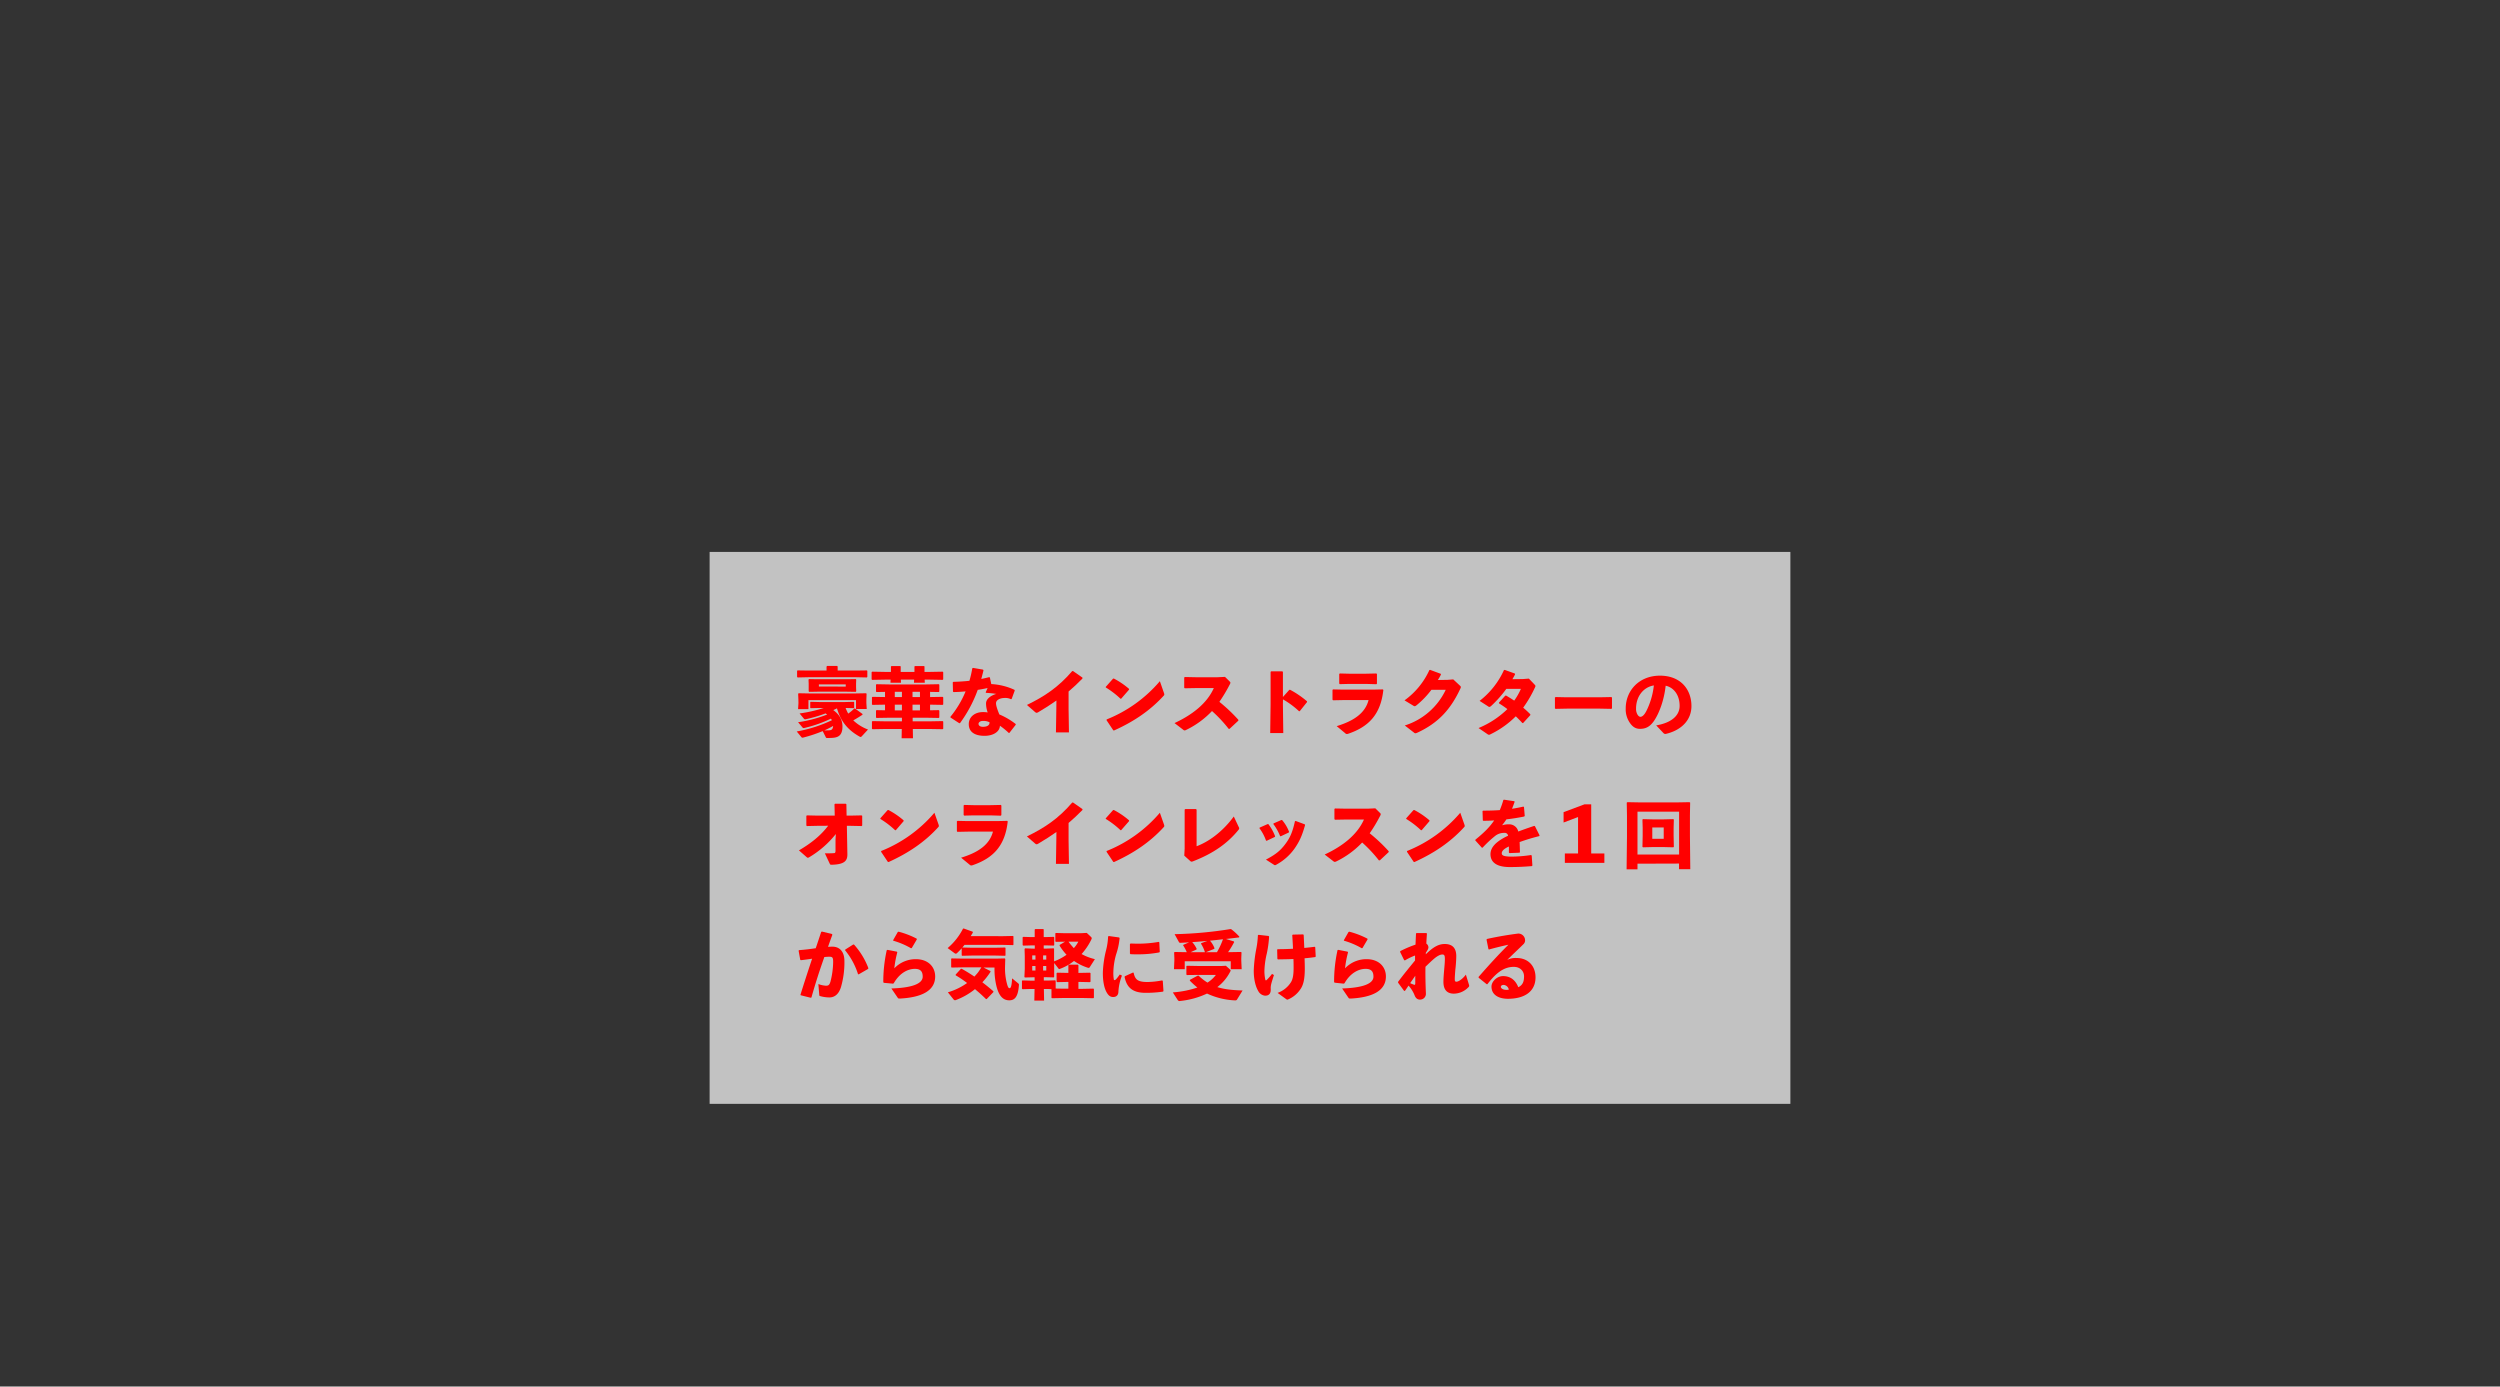 <svg xmlns="http://www.w3.org/2000/svg" viewBox="0 0 1300 721"><rect x="0" y="0" width="1300" height="721" fill="#333333" stroke="none"/><defs><style>.cls-1{fill:none;}.cls-2{fill:#fff;fill-opacity:0.7;}.cls-3{fill:red;}</style></defs><g id="レイヤー_2" data-name="レイヤー 2"><g id="レイヤー_2-2" data-name="レイヤー 2"><rect class="cls-1" width="1300" height="721"/><rect class="cls-2" x="369" y="287" width="562" height="287"/><path class="cls-3" d="M448.16,382.83c-.27.27-.43.39-.62.39a.94.94,0,0,1-.51-.16c-6.72-3.75-10-8.52-11.8-14.73-.62.36-1.29.63-1.91.94,3.36,2.42,4.76,5.24,4.76,8.52,0,1.79-.31,3.63-1.6,4.72s-3,1.25-6.4,1.25c-.39,0-.55-.11-.67-.39l-1.6-3.2a72.74,72.74,0,0,1-10.12,3.36.81.81,0,0,1-1-.27l-2.39-2.89a71.79,71.79,0,0,0,18.29-5.86c-.16-.28-.32-.55-.51-.82a65.44,65.44,0,0,1-13.75,4.84,2,2,0,0,1-.43.08.65.65,0,0,1-.59-.32L415,375.56a68.7,68.7,0,0,0,15.12-4l-.82-.59A70.27,70.27,0,0,1,419,374a.86.86,0,0,1-1-.31L415.78,371a75.4,75.4,0,0,0,12.58-2.85H426l-4.45.11-.23-.19v-2.93l.23-.2,4.45.12h13.48l4.45-.12.24.2v2.93l-.24.19-4.21-.11a21,21,0,0,0,1.36,2.93,25.37,25.37,0,0,0,3.17-2.66l.35,0,3.9,2.85,0,.39c-1.68,1.1-3.24,2.07-4.8,2.93a23,23,0,0,0,7.66,4.77ZM429.8,346.61l.28-.31h5.23l.27.28v2.11h9.65l5.51-.08.27.23V352l-.27.28-5.51-.12h-25l-5.47.12-.27-.31V348.8l.31-.19,5.43.08h9.57Zm-14.64,17.15-.12-3,.27-.27,6.56.12h21.92l6.56-.12.27.27-.11,3v1.84l.19,3.09h-5.58v-4.61H420.39v4.68H415l.2-3.16Zm5.62-4-.27-.27,0-2.39v-1.64l-.08-2.07.27-.27,4.22.08h15.82l4.22-.08.27.27-.08,2.07v1.76l.08,2.23-.31.31-4.45-.08H425.19Zm19-2.74v-1.13H425.82V357Zm-8.32,22.7c1.06-.08,1.64-.59,1.76-2.23a44.42,44.42,0,0,1-4.57,2.31C429.69,379.82,430.78,379.78,431.44,379.74Z"/><path class="cls-3" d="M483.71,349.39l6.49-.12.27.27v3.72l-.27.27-6.49-.12h-2.89l.08,1.6h-5.63l.08-1.6h-6.91l.08,1.6h-5.47l.07-1.6H460l-6.48.12-.28-.27v-3.72l.28-.27,6.48.12h3.28v-2.78l.28-.27h4.57l.23.27v2.78h7.15v-2.78l.27-.27h4.73l.23.27v2.78ZM469,373.22h-6.72l-6.49.11-.27-.27v-3.52l.27-.27,4.42.08v-2.93l-6.53.12-.27-.28v-3.63l.27-.27,6.53.11v-2.69l-4.42.08-.27-.28v-3.51l.27-.28,6.49.12h19.41l6.48-.12.28.28v3.51l-.28.28-4.53-.08v2.69h.08l6.49-.11.27.27v3.63l-.27.28-6.49-.12h-.08v2.93l4.53-.08.28.27v3.52l-.28.27-6.48-.11h-7.11v1.87h9.14l6.49-.12.27.28v3.67l-.27.27-6.49-.11h-9.06l.08,4.8h-5.9l.08-4.8h-8.75l-6.49.11-.27-.27v-3.67l.27-.28,6.49.12H469Zm0-10.75v-2.73h-3.71v2.73Zm-3.71,3.95v3H469v-3Zm13.09-3.95v-2.73h-3.87v2.73Zm-3.87,3.95v3h3.87v-3Z"/><path class="cls-3" d="M511.41,348.57c-.35,1.56-.78,3.08-1.14,4.49,1.37-.27,2.74-.59,4.11-.94l.35.16.74,3.44a32.62,32.62,0,0,1,12.07,3l.12.39-1.6,4.34-.32.16a6.38,6.38,0,0,0-3.16-.67c-2.5,0-4.65,1-4.65,2.74,0,1.21.59,3,1.72,5.82a37.18,37.18,0,0,1,8.52,5v.39l-3.29,4.22-.35,0a37.55,37.55,0,0,0-4.57-3.72c-.12,3.17-3.55,5.24-8,5.24-5.07,0-8.2-2-8.2-6.09,0-3.68,3.13-6.25,7.3-6.25a13.15,13.15,0,0,1,2.54.19,14,14,0,0,1-.86-4.77c.08-2.1,2.07-3.9,5.32-4.88a51.41,51.41,0,0,0-5.32-.55l-.19-.27,1-2.23c-1.68.36-3.4.71-5.12.94A68.65,68.65,0,0,1,499.22,376l-.39.08-4.61-3v-.35a51.48,51.48,0,0,0,7.89-13.21c-2,.2-4.1.32-6.25.36l-.31-.24-.12-4.8.27-.28c3-.07,5.75-.27,8.4-.54a56,56,0,0,0,1.49-6.49l.35-.23,5.23.9Zm-.47,26.33c-1.33,0-2.11.82-2.11,1.48,0,.94.86,1.56,2.26,1.56,2.23,0,3.52-.78,3.48-2.34A6.84,6.84,0,0,0,510.94,374.9Z"/><path class="cls-3" d="M549.34,364.27c-3,2.11-6.06,4.1-9.49,6.1-.79.42-1,.42-1.68-.16L534,366.58c9.18-4.46,16.44-9.3,23.55-17.62H558l4.88,3.4,0,.47c-2.5,2.57-4.92,4.8-7.22,6.75v9l.19,12.26h-6.76l.2-12.15Z"/><path class="cls-3" d="M575,357.16l3.79-4.26.39-.07a41,41,0,0,1,7.93,5.39v.39L583,363.33l-.35,0a45.76,45.76,0,0,0-7.66-5.86Zm30.28,3.24a2.29,2.29,0,0,1,.15.75c0,.27-.11.43-.39.7-7,7.66-15.43,13.36-25.74,18l-.39-.08-3.52-5.28.08-.39a70.7,70.7,0,0,0,27.66-19.88Z"/><path class="cls-3" d="M638.91,379a70.58,70.58,0,0,0-8.67-9.26,46,46,0,0,1-13.4,9.8,2,2,0,0,1-.86.28,1.08,1.08,0,0,1-.62-.28L610.75,376c9-4.18,16.83-10.08,20.43-18.2h-9.3l-5.82.11-.27-.31v-5.31l.35-.24,5.86.12h11l4-.19,2.38,2.34c.27.27.43.47.43.7a2.19,2.19,0,0,1-.35.94,80.16,80.16,0,0,1-5.39,9,82.92,82.92,0,0,1,9.88,9.34l0,.43-4.61,4.3Z"/><path class="cls-3" d="M667.11,366.26l.2,14.93h-6.8l.2-15V349.35l.31-.27h5.78l.31.31v13.05l3.36-3.75.39,0a48.09,48.09,0,0,1,8.79,6l0,.39-3.78,4.73-.4,0a43.8,43.8,0,0,0-8.32-6.13Z"/><path class="cls-3" d="M692.9,363.84v-5.12l.35-.23,5.35.12h15l5.47-.12.27.31c-1.37,12.39-7.26,18.95-18.12,22.7a2.86,2.86,0,0,1-.82.19,1.24,1.24,0,0,1-.9-.43l-4.42-3.67c9-2.73,14.85-6.83,16.57-13.55H698.56l-5.39.11Zm17.54-8.2h-9l-4.76.12-.28-.32v-5l.35-.23,4.73.12h8.83l5.39-.12.31.27v5l-.27.32Z"/><path class="cls-3" d="M744.34,358.69a46.33,46.33,0,0,1-7.77,8.08c-.43.31-.66.47-.94.47A1.44,1.44,0,0,1,735,367l-4.65-2.82a39.59,39.59,0,0,0,12.93-15.74l.35-.12,5.59,2.07.07.39c-.5,1-1,1.88-1.6,2.82l5-.08,3-.24,3.4,3.17c.35.31.55.55.55.82a2,2,0,0,1-.24.78C754.46,368.65,748.13,375.87,737,381a3.21,3.21,0,0,1-1,.31,1,1,0,0,1-.66-.31l-4.85-3.75a35.25,35.25,0,0,0,21.29-18.55Z"/><path class="cls-3" d="M798,356c.27.31.43.47.43.7a1.44,1.44,0,0,1-.2.67,61.76,61.76,0,0,1-6.17,10.62c1.25,1.06,2.5,2.19,3.71,3.44v.43L792,376l-.35,0c-1.13-1.25-2.27-2.38-3.44-3.52a48.26,48.26,0,0,1-13.16,9.34,1.78,1.78,0,0,1-.75.27,1.58,1.58,0,0,1-.89-.39l-4.57-3.12a47.24,47.24,0,0,0,15-9.85,53,53,0,0,0-4.38-3v-.39l3.32-3.63.43,0c1.45.86,2.85,1.72,4.18,2.62a32.73,32.73,0,0,0,3.48-6.13l-7.58,0a59.6,59.6,0,0,1-8,9c-.74.55-.94.51-1.64,0l-4.26-2.74a42.31,42.31,0,0,0,12.66-16l.39-.12,5.31,1.91.08.43c-.43.86-.9,1.68-1.37,2.5l5.35-.07,3.21-.24Z"/><path class="cls-3" d="M832.12,368.49H814.66l-5.82.12-.28-.32v-5.58l.36-.24,5.58.12h17.42l6-.12.31.28v5.54l-.27.32Z"/><path class="cls-3" d="M861.22,377.2c8.4-1.41,12.19-5.43,12.19-10.12,0-5.93-3.28-9.68-7.27-10.5-.78,7.38-3.32,14.25-6,18.2-2.11,3.09-4.3,4.22-7.35,4.22-2.34,0-4-1.13-5.5-3.48a12.31,12.31,0,0,1-1.92-7.07c0-9.45,7.07-17.11,17.81-17.11s16.37,7.15,16.37,15.82c0,7.11-5,12.5-13.28,14.46a1.3,1.3,0,0,1-1.25-.4Zm-10.47-8.75a5.75,5.75,0,0,0,.67,3c.43.78,1,1.29,1.6,1.29.9,0,2-.9,3.08-3A39,39,0,0,0,860,356.42C854.27,357.4,850.75,362.44,850.75,368.45Z"/><path class="cls-3" d="M424.92,429.43l-5.35.12-.27-.32v-5l.35-.23,5.31.12h9.1l-.12-5.9.28-.28h5.58l.32.28.11,5.9h2.15L448,424l.35.23v5l-.27.32-5.71-.12h-2l.27,14.84c0,2.93-1,5.2-7.92,5.39-1,0-1,0-1.33-.7l-2.46-5.23c2.38,0,3.75,0,4.88-.12.39,0,.66-.31.66-1.25l0-5.74.16-2.93a50.81,50.81,0,0,1-13.83,12.07c-.58.35-.86.39-1.29,0l-4.06-3.56c6.41-3.75,11.33-7.73,15.2-12.81Z"/><path class="cls-3" d="M457.77,425.52l3.79-4.26.39-.07a41,41,0,0,1,7.93,5.39V427l-4.06,4.72-.35,0a46.17,46.17,0,0,0-7.66-5.86Zm30.28,3.24a2.29,2.29,0,0,1,.15.75c0,.27-.11.43-.39.7-6.95,7.66-15.43,13.36-25.74,18.05l-.39-.08-3.52-5.27.08-.4a70.7,70.7,0,0,0,27.66-19.88Z"/><path class="cls-3" d="M497.58,432.2v-5.12l.35-.23,5.35.12h15l5.47-.12.27.31c-1.36,12.39-7.26,18.95-18.12,22.7a2.86,2.86,0,0,1-.82.19,1.25,1.25,0,0,1-.9-.43L499.77,446c9-2.73,14.84-6.83,16.56-13.55H503.24l-5.39.11Zm17.54-8.2h-9l-4.76.12-.27-.32v-5l.35-.23,4.72.12H515l5.39-.12.32.27v5l-.28.32Z"/><path class="cls-3" d="M549.34,432.63c-3,2.11-6.06,4.1-9.49,6.1-.79.43-1,.43-1.68-.16L534,434.94c9.18-4.46,16.44-9.3,23.55-17.62H558l4.88,3.4,0,.47c-2.5,2.57-4.92,4.8-7.22,6.75v9l.19,12.26h-6.76l.2-12.15Z"/><path class="cls-3" d="M575,425.52l3.79-4.26.39-.07a41,41,0,0,1,7.93,5.39V427L583,431.69l-.35,0a45.76,45.76,0,0,0-7.66-5.86Zm30.28,3.24a2.29,2.29,0,0,1,.15.75c0,.27-.11.43-.39.7-7,7.66-15.43,13.36-25.74,18.05l-.39-.08-3.52-5.27.08-.4a70.7,70.7,0,0,0,27.66-19.88Z"/><path class="cls-3" d="M622.23,440.05c6-2.22,13.32-7.26,19.34-15.47l2.57,5.47a1.36,1.36,0,0,1,.24.67,1.19,1.19,0,0,1-.31.74c-5.75,7.15-13.28,12.38-23.68,16.41a2.22,2.22,0,0,1-.82.19c-.23,0-.39-.12-.66-.35l-3.09-2.77.2-3.71V421l.31-.27h5.59l.31.31Z"/><path class="cls-3" d="M659.5,428.49a24.1,24.1,0,0,1,3.55,6.37l-.15.35-4.22,2-.35-.11a24.36,24.36,0,0,0-3.44-6.45l.15-.31,4.11-1.8Zm19.14.51c-1.6,5.78-3,8.63-5.43,12.19a28,28,0,0,1-9.57,8.47,1.39,1.39,0,0,1-.63.24,1,1,0,0,1-.58-.24L658.29,447c5-2.66,7.38-4.53,10-8s3.83-6.33,5.08-11.95l.35-.16,4.76,1.76Zm-11.92-2.54a20.58,20.58,0,0,1,3.6,6.09l-.16.36L666,434.86l-.35-.08a26.58,26.58,0,0,0-3.52-6.29l.12-.31,4.1-1.8Z"/><path class="cls-3" d="M717,447.36a71.26,71.26,0,0,0-8.67-9.26,46.34,46.34,0,0,1-13.4,9.81,2.16,2.16,0,0,1-.86.27,1.16,1.16,0,0,1-.63-.27l-4.61-3.56c9-4.18,16.84-10.08,20.43-18.2H700l-5.82.11-.28-.31v-5.31l.35-.23,5.86.11h11.06l4-.19,2.38,2.34c.28.27.43.47.43.7a2.07,2.07,0,0,1-.35.94,77.27,77.27,0,0,1-5.39,9,83.77,83.77,0,0,1,9.89,9.34l0,.43-4.61,4.3Z"/><path class="cls-3" d="M731.22,425.52l3.79-4.26.39-.07a41.28,41.28,0,0,1,7.93,5.39V427l-4.07,4.72-.35,0a46.1,46.1,0,0,0-7.65-5.86Zm30.27,3.24a2.1,2.1,0,0,1,.16.75c0,.27-.12.43-.39.7-7,7.66-15.43,13.36-25.75,18.05l-.39-.08-3.51-5.27.08-.4a70.74,70.74,0,0,0,27.65-19.88Z"/><path class="cls-3" d="M767.23,436.62c4.38-3.56,7.47-6.57,9.73-10-1.87.15-3.83.19-5.66.19l-.24-.23-.15-4.81.27-.23c2.93,0,5.82-.08,8.71-.28a41.93,41.93,0,0,0,1.84-5.23l.31-.2,5.35.79.23.27c-.46,1.37-.93,2.54-1.36,3.67,2-.31,3.9-.66,5.86-1.13l.35.19.39,4.61-.24.35c-2.85.59-6,1.1-9.29,1.49-.63.94-1.49,2.15-2.27,3.08a11.47,11.47,0,0,1,3.67-.5,4.79,4.79,0,0,1,4.77,3.75c2.46-.94,5.23-1.92,8.28-2.93l.39.15,2.42,4.81-.19.35a106.14,106.14,0,0,0-10.2,3.09c.08,1.52.12,3.43.16,5.31l-.27.23-5.16.2-.31-.24v-3.2c-2.39,1.13-3.71,2.23-3.71,3.55s1.56,1.68,5,1.72a69.49,69.49,0,0,0,10.19-.82l.39.24.35,5.19-.23.32c-3.71.31-7,.5-11.56.5-7.89,0-10-3.32-10-6.68,0-3.75,3.17-6.36,6.8-8.43.7-.39,1.49-.79,2.35-1.18a1.73,1.73,0,0,0-2-1.48,7.46,7.46,0,0,0-4.45,1.37,57.92,57.92,0,0,0-6.8,6.32l-.39,0-3.44-3.82Z"/><path class="cls-3" d="M834.27,443.8v4.89H813.72V443.8h6.87V424.86l-7.53,2.85v-5.39l10.86-4.06h3.51V443.8Z"/><path class="cls-3" d="M851.49,449.12v2.93h-5.66l.2-17v-11l-.12-6.68.31-.24,6.56.12H872l6.56-.12.32.24-.12,6.68v10.39l.19,17.54h-5.86v-2.93Zm21.64-4.77V422.08H851.49v22.27Zm-3-18.4.27.28-.12,4.21v4.34l.12,5.55-.27.27-4.81-.12h-6.17l-4.81.12-.27-.27.12-5.71v-4.18l-.12-4.21.24-.28,4.84.12h6.17Zm-10.94,4.34v5.9h5.94v-5.9Z"/><path class="cls-3" d="M416.25,517.24c2.11-6.79,4.06-12.73,6.05-18.71-1.79.27-3.9.55-5.86.78l-.31-.23-.86-4.73.24-.27c3.08-.24,6-.59,8.67-1,.94-2.69,1.83-5.47,2.85-8.48l.39-.19,5.27,1.29.12.43q-1.23,3.35-2.23,6.21c.79,0,1.53-.08,2.27-.08,3.24,0,6.29,2,6.25,7.7a46.61,46.61,0,0,1-1.8,13.36c-1.4,4.41-4,5.35-6.05,5.35a18.55,18.55,0,0,1-4.81-.71c-.27-.07-.39-.15-.43-.7l-.46-5.55a13.55,13.55,0,0,0,3.9.86c1.25,0,1.8-.23,2.38-2.07a42.92,42.92,0,0,0,1.41-10.19c0-2.35-.27-2.81-2-2.81-.7,0-1.6.07-2.58.15-2.62,7.42-4.57,13.48-6.72,21.06l-.43.11-5.15-1.29Zm23.28-23.47,4.14-2.62h.39a38.63,38.63,0,0,1,7.5,12.3l-.15.39-4.89,2.82-.35-.08a36.61,36.61,0,0,0-6.72-12.42Z"/><path class="cls-3" d="M461.48,493.92l4.89.94.23.35a54.69,54.69,0,0,0-1.56,8.32,15.34,15.34,0,0,1,11.17-4.76c6.52,0,10.08,4.06,10.08,9,0,7.62-7.38,10.9-18.28,11.48-.71,0-.94,0-1.25-.5L463.52,514c10.46-.31,16.28-2.38,16.28-6.13,0-2.35-.82-4.06-4.06-4.06-3.51,0-7.85,2-11,7.5l-.39.19-4.77-.43-.27-.35a76.23,76.23,0,0,1,1.79-16.6Zm2.93-5,2.43-4.26.39-.19a44.31,44.31,0,0,1,9.45,3.63l.08.39L474.1,493l-.39.08a40.55,40.55,0,0,0-9.18-3.9Z"/><path class="cls-3" d="M521.6,486.81l5.16-.11.23.19v4.38l-.23.19-5.16-.12H501.52c-.35.47-.74.94-1.13,1.37l5.08.12h12l5.16-.12.23.2v3.9l-.23.2-5.16-.12h-12l-5.12.12-.27-.24V493.1c-.82.94-1.64,1.76-2.42,2.5a.93.93,0,0,1-.67.31.9.9,0,0,1-.58-.23L492.77,493a32.42,32.42,0,0,0,8-10.11l.35-.08,4.69,1.68.08.43c-.35.62-.74,1.25-1.13,1.87ZM515,504.94l.08.39a36.91,36.91,0,0,1-4.26,5.47c2.07,1.56,4,3.16,5.74,4.68l0,.4-3.47,3.63h-.39c-1.64-1.64-3.6-3.4-5.71-5.16a35.65,35.65,0,0,1-10,5.7,1.59,1.59,0,0,1-.39.08,1,1,0,0,1-.78-.47L492.89,516a33,33,0,0,0,10-4.84,55.13,55.13,0,0,0-5.94-4v-.39l2.74-3,.39,0c2.15,1.17,4.41,2.57,6.6,4.06.63-.67,1.21-1.33,1.76-2a27.41,27.41,0,0,0,1.87-2.81h-9.92l-5.51.11-.27-.23v-4.3l.23-.23,5.55.11h17.66l4.41-.11.28.27-.12,4.22a30.77,30.77,0,0,0,1.09,9c.43,1.57.78,2,1.29,2s1.09-.75,1.29-5.12l3.09,2.54c.5.43.5.55.46,1-.42,6.06-2.18,7.89-5,7.89-3,0-5.46-1.91-6.83-8a37.3,37.3,0,0,1-.86-9.06h-5.74Z"/><path class="cls-3" d="M555.55,510.6h-.2l-5.66.12-.27-.27v-4.38l.27-.27,5.66.11h.2v-4l.27-.27h4.69l.27.27v4h.35l5.67-.11.27.27v4.38l-.27.27-5.67-.12h-.35v3.6h2.11l5.71-.12.23.27v4.45l-.23.28-5.71-.12h-9.8l-6.1.12-.23-.28v-4.45l-2.19-.08h-1.76l.12,6.06h-5.08l.12-6.06H535.9l-4.18.12-.31-.27v-4.07l.27-.23,4.22.12H538v-1.76h-.51l-4.57.12-.23-.28.19-4.22v-6.56l-.11-3.83.31-.27,4.18.16h.82v-1.68h-2l-4,.11-.31-.27V487.4l.27-.24,4,.12h2v-3.87l.27-.31h4.26l.16.35v3.83h1.28l3.91-.12.27.28v4l-.27.27-3.91-.11h-1.28v1.68h.93l4.26-.16.2.27,0,3.83v2.7a28.54,28.54,0,0,0,6.48-3.44,29.43,29.43,0,0,1-3.59-4.69v-.43l2.81-1.68h-.23l-4.57.08-.24-.31v-4.06l.24-.24,4.57.12H562l3.12-.16,2.11,2c.23.24.47.43.47.79a1.79,1.79,0,0,1-.2.62,31.72,31.72,0,0,1-5.08,7.58,26.26,26.26,0,0,0,6.92,2.65l-2.62,4.11c-.19.31-.35.43-.62.43a1,1,0,0,1-.47-.08,27.53,27.53,0,0,1-7.15-3.52,26.11,26.11,0,0,1-7.27,4.1,1.2,1.2,0,0,1-.39.12c-.19,0-.31-.12-.54-.43l-2.11-2.73v3l0,4.18-.2.32-4.53-.12h-.66v1.76h1.79l4.1-.12.28.27v4l4.14.08h2.46Zm-17.11-13.79h-1.68V499h1.68Zm-1.68,5.51v2.34h1.68v-2.34Zm7.3-3.32v-2.19h-1.64V499Zm-1.64,5.66h1.64v-2.34h-1.64Zm13.17-15a36.48,36.48,0,0,0,2.81,3.36,15.71,15.71,0,0,0,2.34-3.36Z"/><path class="cls-3" d="M576.57,486.73l5.39.75.23.31a36.09,36.09,0,0,1-1.8,8.48,36.17,36.17,0,0,0-1.44,9.06,19,19,0,0,0,.23,3.94c.12.51.51.55,1.1,0s1.44-1.75,2-2.53l1.13.58a26.69,26.69,0,0,0-1.83,8.24c0,1.76-.9,2.86-2.7,2.89-1.56,0-2.5-.82-3.4-2.38s-2-4.61-2-10.23a54.78,54.78,0,0,1,1.72-11.88,33.32,33.32,0,0,0,1-6.95Zm28.24,28.91a60.89,60.89,0,0,1-9.18.63c-7.85,0-9.92-3.95-10.86-8.29l.19-.35,4.18-1.91.36.12c.74,3.67,2.26,4.84,7.5,4.8a45.38,45.38,0,0,0,7.3-.82l.35.23.35,5.24Zm-17-25c1.29,0,2.54.08,3.75.08a63.56,63.56,0,0,0,11-.94l.28.23.23,4.93-.23.31a58.23,58.23,0,0,1-11.29,1c-1.25,0-2.46,0-3.71-.08l-.28-.35V491Z"/><path class="cls-3" d="M623.25,507.32a27.18,27.18,0,0,0,4.64,3.63,16.4,16.4,0,0,0,4.38-4h-8.79l-6.33.08-.23-.32V502.4l.23-.2,6.33.12h11.6l2.38-.12,2.08,1.88c.27.23.39.39.39.58a1.35,1.35,0,0,1-.24.63,23.41,23.41,0,0,1-6.68,8c3.44,1.09,7.54,1.6,13.13,1.76l-2.89,4.72c-.24.39-.63.47-1.21.43a38.49,38.49,0,0,1-14.38-3.55,43,43,0,0,1-14,3.86,1.12,1.12,0,0,1-1.22-.46l-2.57-4a51.15,51.15,0,0,0,12.77-2.54,39.53,39.53,0,0,1-3.91-3.55v-.43l4.07-2.19Zm18.39-17.77.12.35a46.06,46.06,0,0,1-3.16,5.23h.23l6.49-.11.27.27-.12,3v1.13l.2,4.57H640v-4.14H616.06V504h-5.59l.2-4.57v-1.13l-.12-3,.27-.27,6.29.11a17.22,17.22,0,0,0-1.87-3.51l.12-.35,3-1.25-4.37.23a.9.9,0,0,1-.9-.31l-2.3-4.18a206.27,206.27,0,0,0,29.06-2.66l.39.08a29.4,29.4,0,0,1,4.22,3.87l-.12.39c-2.46.31-4.73.58-6.84.82Zm-13.82-.28c-2.62.24-5.24.47-7.86.63a14.32,14.32,0,0,1,2.31,3.48l-.12.39-3,1.36h7.61l-.23-.08a17.07,17.07,0,0,0-2-4.29l.11-.31Zm5,5.86a38.67,38.67,0,0,0,3.12-6.72c-2.23.28-4.49.51-6.76.75a12.13,12.13,0,0,1,2.35,3.9l-.12.35-4.3,1.72Z"/><path class="cls-3" d="M654.46,486.11l5.19.59.28.31a56.44,56.44,0,0,1-1.21,8.9,43.14,43.14,0,0,0-1.22,8.95,20.2,20.2,0,0,0,.47,4.57c.12.47.39.51.86,0a26.5,26.5,0,0,0,2.62-3l1,.59c-1.32,4.18-1.75,5.35-1.67,7.11.15,2.46-.86,3.63-2.9,3.63a4.49,4.49,0,0,1-3.59-2.42c-1.09-1.84-2.34-5.28-2.34-10.59a72.6,72.6,0,0,1,1.36-11.56,43.75,43.75,0,0,0,.79-6.88Zm9.88,30.19a13.54,13.54,0,0,0,7-5.62c.86-1.41,1.33-3.56,1.33-7.23,0-1.21,0-3-.08-4.76-2.58.11-5.27.15-8.12.19l-.24-.35-.11-4.76.31-.2c2.62,0,5.35-.08,7.93-.23-.08-2.23-.24-4.61-.39-7.11l.31-.24,5.35-.11.28.27c.11,2.3.23,4.53.31,6.76,2-.16,3.79-.39,5.43-.59l.27.23.24,4.85-.24.27c-1.72.24-3.55.47-5.55.63.08,2,.12,4,.12,5.27,0,5.55-.74,8.52-2.15,10.63a14.51,14.51,0,0,1-6.6,5.54,1.18,1.18,0,0,1-.31.08.91.91,0,0,1-.51-.2Z"/><path class="cls-3" d="M695.87,493.92l4.88.94.23.35a54.69,54.69,0,0,0-1.56,8.32,15.34,15.34,0,0,1,11.17-4.76c6.53,0,10.08,4.06,10.08,9,0,7.62-7.38,10.9-18.28,11.48-.7,0-.94,0-1.25-.5L697.9,514c10.47-.31,16.29-2.38,16.29-6.13,0-2.35-.82-4.06-4.07-4.06-3.51,0-7.85,2-11,7.5l-.39.19L694,511l-.27-.35a76.23,76.23,0,0,1,1.79-16.6Zm2.92-5,2.43-4.26.39-.19a44.31,44.31,0,0,1,9.45,3.63l.08.39L708.48,493l-.39.08a40.55,40.55,0,0,0-9.18-3.9Z"/><path class="cls-3" d="M741.41,496.23c3.91-3.83,6.68-5.35,9.85-5.35s6,1.36,6,6.28a65.19,65.19,0,0,1-.47,6.92c-.15,1.76-.31,4-.31,5s.12,1.41.9,1.41,2.85-1,4.88-3.68l1.6,5.24c.24.7.08,1-.42,1.44a10.61,10.61,0,0,1-7.43,3.21c-3,0-5.43-1.45-5.43-6.14,0-1.79.2-4.1.39-6.36.16-1.76.36-3.83.36-5.51,0-1.88-.28-2.35-1.37-2.35s-2.62.86-4,2-3,2.73-4.72,4.37c-.08,4.1,0,8.44.23,14a3,3,0,0,1-3.12,3.08c-1.57,0-2.39-1.13-2.85-2.46a16.93,16.93,0,0,0-3.05-4.8c-.59.82-1.17,1.72-1.88,2.73h-.43L727,511v-.43c3.08-4.14,5.82-7.42,8.83-11.13,0-.86,0-1.72,0-2.58a32.15,32.15,0,0,0-5.24,2.54l-.43-.12L728.05,495l.12-.43a56.58,56.58,0,0,1,7.89-3.36c.08-1.84.16-3.75.27-5.78l.28-.24,5.12,0,.27.31c-.12,1.8-.24,3.56-.31,5.16a2.55,2.55,0,0,1,1.09,1.87c0,.71-.27,1.33-1.33,2.86Zm-6.13,15.82c.47.15.66,0,.66-.78V507.4c-.82,1.17-1.83,2.65-2.65,3.83A17.38,17.38,0,0,0,735.28,512.05Z"/><path class="cls-3" d="M774,493.61l-1-5,.23-.35c5.94-1.33,11.95-2.27,16.21-2.81a3.52,3.52,0,0,1,3.6,3.39,2.72,2.72,0,0,1-.71,2c-3.16,3.12-5.35,5.11-8.59,8.32a9.62,9.62,0,0,1,4.88-1c5.9,0,9.85,4,9.85,10.08,0,7.11-5.36,11.13-14.38,11.13-4.61,0-8.52-1.91-8.52-6.37,0-2.54,2.82-5.43,6-5.43,4.65,0,6.88,3.05,7.93,5.79,2.31-1.1,3-2.93,3-5.67s-2.07-4.92-5.31-4.92c-5.59,0-9.61,3.67-13.75,9l-.39,0-4.18-3.36,0-.43c5.39-6.17,10.31-11.56,15.5-16.72-3,.63-6.4,1.45-10,2.46Zm7.93,18.55c-.78,0-1.48.32-1.48,1s.9,1.56,2.89,1.56a5,5,0,0,0,1.25-.12A3,3,0,0,0,781.92,512.16Z"/></g></g></svg>